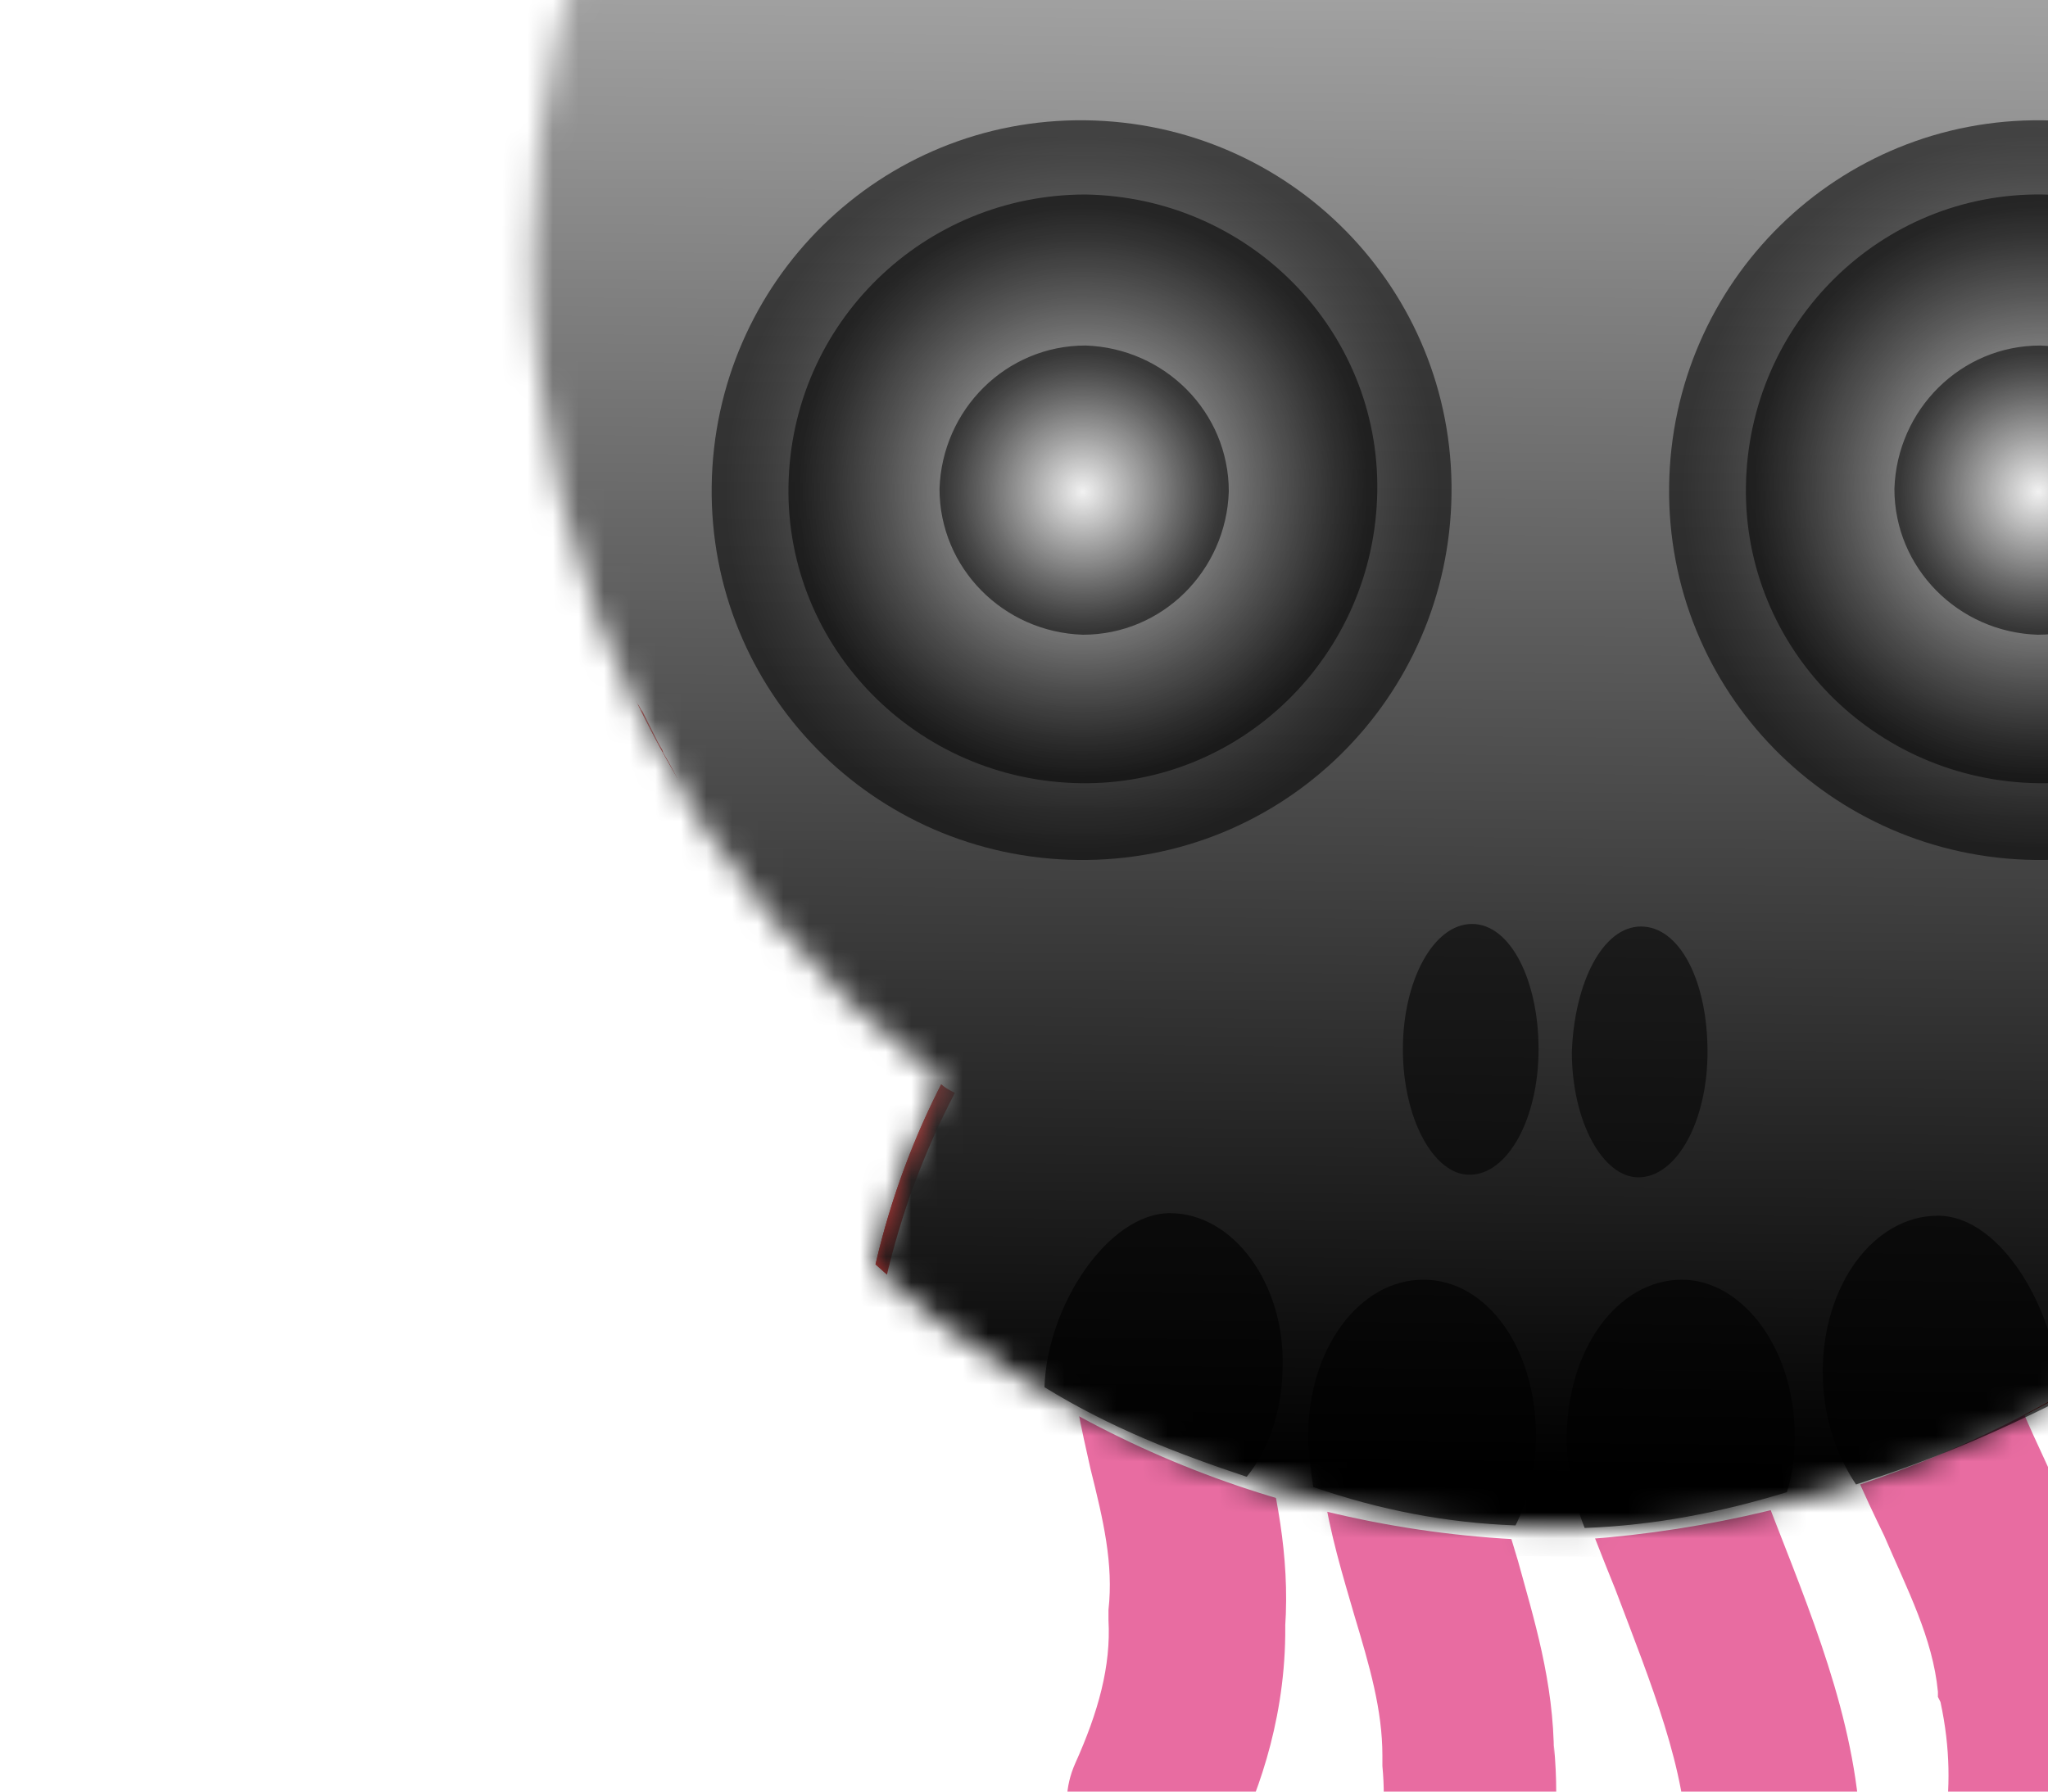 <svg xmlns="http://www.w3.org/2000/svg" width="80" height="70" viewBox="0 0 80 70"><path fill="#FFF" d="M0 0h80v70H0z"/><radialGradient id="a" cx="118.342" cy="22.686" r="4.741" gradientTransform="matrix(4.641 .043 .043 -4.641 -489.444 143.632)" gradientUnits="userSpaceOnUse"><stop offset="0" stop-color="#FFF"/><stop offset=".156" stop-color="#F7DDDC"/><stop offset=".569" stop-color="#E18786"/><stop offset=".859" stop-color="#D4514F"/><stop offset="1" stop-color="#CF3C3A"/></radialGradient><path d="M34.2 49.4c7 6.3 16.3 10.1 26.4 10.2 10.2.1 19.5-3.6 26.6-9.8-2.8-13-13.5-22.7-26.3-22.8-12.8 0-23.7 9.5-26.7 22.4z" fill="url(#a)"/><radialGradient id="b" cx="118.336" cy="29.877" r="8.655" gradientTransform="matrix(4.641 .043 .043 -4.641 -489.444 143.632)" gradientUnits="userSpaceOnUse"><stop offset="0" stop-color="#FFF"/><stop offset=".156" stop-color="#F7DDDC"/><stop offset=".569" stop-color="#E18786"/><stop offset=".859" stop-color="#D4514F"/><stop offset="1" stop-color="#CF3C3A"/></radialGradient><path d="M101.2 10.4c-.2 22.2-18.4 40-40.5 39.8-22.2-.2-40-18.4-39.8-40.6.2-22.2 18.4-40 40.5-39.8 22.2.2 40 18.4 39.8 40.6z" fill="url(#b)"/><radialGradient id="c" cx="417.068" cy="-214.714" r="42.6" gradientTransform="matrix(1 0 0 -1 -356 -200)" gradientUnits="userSpaceOnUse"><stop offset="0" stop-color="#FFF"/><stop offset=".156" stop-color="#F7DDDC"/><stop offset=".569" stop-color="#E18786"/><stop offset=".859" stop-color="#D4514F"/><stop offset="1" stop-color="#CF3C3A"/></radialGradient><path d="M101.2 10.4c.2-22.2-17.6-40.4-39.8-40.5-22.2-.3-40.3 17.5-40.5 39.7-.1 13.3 6.2 25.1 16 32.5-1.2 2.3-2.1 4.7-2.7 7.3 7 6.3 16.3 10.1 26.4 10.2 10.2.1 19.5-3.6 26.6-9.8-.6-2.6-1.4-5.1-2.6-7.3 10-7.2 16.5-18.9 16.6-32.1z" fill="url(#c)"/><path d="M42.4 46.5c-1.3 4.3-.5 7.8.2 10.9.5 2 .9 3.7.7 5.5v.4c.1 1.8-.4 3.6-1.3 5.6-.8 1.8-.1 3.8 1.7 4.6 1.8.8 3.8.1 4.6-1.7.9-1.9 2-4.9 1.9-8.6v.4c.2-2.9-.4-5.4-.9-7.6-.6-2.7-1.1-4.9-.4-7.3.6-1.8-.5-3.8-2.3-4.3-1.7-.7-3.6.3-4.2 2.1zM51.9 52.2c-1 4.4.1 7.8 1 10.9.6 2 1.1 3.7 1.1 5.5v.4c.3 3.2-.7 5.3-1.5 6.9-.2.5-.4.8-.6 1.2-.7 1.8.2 3.8 2 4.4 1.8.7 3.8-.3 4.4-2 .1-.1.2-.4.3-.7.9-1.9 2.6-5.5 2.1-10.6v.4c0-2.9-.8-5.4-1.4-7.6-.8-2.6-1.4-4.8-.9-7.3.4-1.9-.7-3.7-2.6-4.2-1.6-.3-3.5.9-3.9 2.7zM70.9 48c-.6 5 1.1 8.7 2.7 12 .9 2.1 1.9 4 2.1 6.1v.2l.1.2c.8 3.7-.1 6.4-.8 8.2-.2.5-.4 1-.5 1.4-.5 1.9.7 3.7 2.5 4.2 1.9.5 3.7-.7 4.2-2.5.1-.2.2-.5.3-.9.8-2.2 2.2-6.4 1-12l.1.4c-.4-3.2-1.6-5.8-2.7-8.2-1.3-2.8-2.4-5.2-2.1-8.3.2-1.9-1.1-3.6-3-3.8-2-.2-3.7 1.2-3.9 3zM60.7 44.9c-2.1 5.9.3 12 2.4 17.2 1.4 3.7 2.8 7.1 2.8 10.2 0 5.2-1.2 8.2-2 9.9-.3.7-.5 1.2-.7 1.8-.5 1.9.7 3.7 2.5 4.2 1.9.5 3.7-.7 4.2-2.5v.1c.1-.1.2-.5.3-.8.9-2.1 2.5-6 2.5-12.6 0-4.5-1.7-8.7-3.3-12.8-1.8-4.6-3.5-8.9-2.3-12.4.6-1.8-.3-3.8-2.1-4.4-1.7-.7-3.7.3-4.3 2.1z" fill="#E86CA1"/><path d="M90.3 37.6l.5-.5c.3-.3.6-.7.9-1 .2-.2.3-.3.4-.5.3-.4.6-.8.9-1.1.1-.2.2-.3.3-.4.3-.3.5-.7.7-1 .1-.1.2-.3.3-.4.3-.4.6-.8.8-1.2.1-.2.2-.3.3-.5.3-.4.5-.9.8-1.3.1-.2.2-.3.2-.4.2-.4.5-.8.7-1.3.1-.1.1-.2.1-.3.3-.5.5-1 .7-1.5.1-.2.1-.3.2-.4l.6-1.5c.1-.1.1-.2.1-.4.2-.5.4-1 .5-1.5 0-.1.1-.1.1-.2.2-.6.4-1.1.5-1.7.1-.1.1-.2.1-.4.2-.6.3-1.1.4-1.7 0-.1.1-.2.1-.3.1-.6.3-1.1.3-1.8v-.1l.3-1.8c0-.1.1-.2.1-.3.1-.6.1-1.2.2-1.8V12c.1-.6.1-1.2.1-1.9.2-22.2-17.6-40.4-39.8-40.5-22.6.1-40.8 17.9-41 40.1 0 .6 0 1.2.1 1.9v.4c.1.6.1 1.2.1 1.8 0 .1 0 .2.1.4.1.6.1 1.2.2 1.8v.1c.1.6.2 1.1.3 1.7 0 .1.1.2.1.4.1.6.3 1.1.4 1.7.1.1.1.3.1.4.2.6.3 1.1.5 1.7 0 .1.1.1.1.2.2.5.3 1 .5 1.5.1.1.1.3.2.4l.6 1.5c.1.2.1.3.2.4.2.5.4 1 .7 1.5.1.1.1.2.2.3l.6 1.2c.1.2.2.3.2.4.3.5.5.9.7 1.3.1.2.2.3.3.5.3.4.5.8.8 1.2.1.2.2.3.3.5.2.3.5.7.7 1 .1.2.2.3.4.5.3.4.6.8.9 1.1.2.2.3.4.4.5.3.3.6.7.8 1 .2.2.3.4.5.6.3.3.5.5.7.8l.5.5c.3.3.7.6 1 .9.2.2.4.3.5.5.3.3.6.5.9.8.2.2.5.4.7.6.3.2.5.4.7.6.2.2.4.3.6.4-1.2 2.3-2.1 4.7-2.7 7.3 7 6.3 16.3 10.1 26.4 10.2 9.7-.5 19-4.2 26.1-10.4-.6-2.6-1.4-5.1-2.6-7.3.2-.1.4-.3.5-.4.3-.2.6-.4.8-.6.2-.2.4-.3.6-.5.3-.3.7-.6 1-.8.2-.2.4-.3.5-.5.4-.3.7-.6 1-1l.5-.5c.4-.1.6-.3.9-.6z" fill="#FFF"/><defs><filter id="d" filterUnits="userSpaceOnUse" x="15.1" y="-33.4" width="89.5" height="94.6"><feColorMatrix values="1 0 0 0 0 0 1 0 0 0 0 0 1 0 0 0 0 0 1 0"/></filter></defs><mask maskUnits="userSpaceOnUse" x="15.1" y="-33.4" width="89.5" height="94.6" id="f"><g filter="url(#d)"><radialGradient id="e" cx="118.314" cy="28.848" r="9.178" gradientTransform="matrix(4.641 .043 .043 -4.641 -489.444 143.632)" gradientUnits="userSpaceOnUse"><stop offset="0" stop-color="#FFF"/><stop offset=".553" stop-color="#FDFDFD"/><stop offset=".752" stop-color="#F6F6F6"/><stop offset=".894" stop-color="#EBEBEB"/><stop offset="1" stop-color="#DBDBDB"/></radialGradient><path d="M101.1 10.4c.2-22.2-17.6-40.3-39.8-40.5C39.1-30.3 21-12.5 20.8 9.7c-.1 13.3 6.2 25.1 16 32.5-1.2 2.3-2.1 4.7-2.7 7.3 7 6.3 16.3 10.1 26.4 10.2 10.2.1 19.5-3.7 26.6-9.8-.6-2.6-1.4-5.1-2.6-7.3 10-7.3 16.5-18.9 16.6-32.2z" fill="url(#e)"/></g></mask><linearGradient id="g" gradientUnits="userSpaceOnUse" x1="418.361" y1="-162.936" x2="418.361" y2="-256.764" gradientTransform="matrix(1 .009 .009 -1 -356.585 -199.81)"><stop offset="0" stop-color="#FFF"/><stop offset=".341" stop-color="#A4A4A4"/><stop offset=".967"/></linearGradient><path mask="url(#f)" fill="url(#g)" d="M103.7 61.2l-44.3-.4-44.3-.4.4-46.9.4-46.9 44.4.4 44.3.4-.4 46.9"/><path d="M60.1 41c0 2.7-1.2 4.9-2.7 4.9-1.4 0-2.6-2.2-2.6-4.9s1.2-4.9 2.7-4.9c1.5 0 2.6 2.2 2.6 4.9zM66.7 41.1c0 2.7-1.2 4.9-2.7 4.9-1.4 0-2.6-2.2-2.6-4.9.1-2.7 1.2-4.9 2.7-4.9 1.5 0 2.6 2.1 2.6 4.9z" opacity=".55" enable-background="new"/><path d="M55.6 50c-2.5 0-4.5 2.7-4.5 6.1 0 .7.1 1.3.2 2 2.6.9 5.2 1.4 7.9 1.5.5-1 .8-2.2.8-3.5 0-3.4-1.9-6.1-4.4-6.1zM45.7 47.4c-2.4 0-4.8 3.6-4.9 6.8 2.6 1.6 5.2 2.6 7.9 3.5.9-1.1 1.4-2.7 1.4-4.3.1-3.2-1.9-6-4.4-6zM75.7 47.5c-2.5 0-4.5 2.7-4.5 6.1 0 1.7.5 3.2 1.3 4.4 3.1-1 5.4-2 8-3.3-.1-3.4-2.3-7.2-4.8-7.2z" opacity=".61"/><g opacity=".61"><path d="M65.7 50c-2.5 0-4.5 2.7-4.5 6.2 0 1.2.3 2.5.7 3.5 2.7-.1 5.3-.6 7.9-1.4.2-.6.3-1.3.3-2 .1-3.5-2-6.3-4.4-6.3z"/></g><g><radialGradient id="h" cx="114.311" cy="27.865" r="3.113" gradientTransform="matrix(4.641 .043 .043 -4.641 -489.444 143.632)" gradientUnits="userSpaceOnUse"><stop offset="0" stop-color="#FFF"/><stop offset=".035" stop-color="#F4F4F4"/><stop offset=".386" stop-color="#8D8D8D"/><stop offset=".668" stop-color="#414141"/><stop offset=".868" stop-color="#121212"/><stop offset=".967"/></radialGradient><path d="M56.7 19.3c-.1 8-6.6 14.4-14.6 14.3-8-.1-14.4-6.6-14.3-14.6.1-8 6.6-14.4 14.6-14.3 8 .1 14.4 6.6 14.3 14.6z" opacity=".55" fill="url(#h)" enable-background="new"/><radialGradient id="i" cx="114.316" cy="27.866" r="2.478" gradientTransform="matrix(4.641 .043 .043 -4.641 -489.444 143.632)" gradientUnits="userSpaceOnUse"><stop offset="0" stop-color="#FFF"/><stop offset=".035" stop-color="#F4F4F4"/><stop offset=".386" stop-color="#8D8D8D"/><stop offset=".668" stop-color="#414141"/><stop offset=".868" stop-color="#121212"/><stop offset=".967"/></radialGradient><path d="M53.8 19.2c-.1 6.4-5.3 11.5-11.6 11.4-6.4-.1-11.5-5.3-11.4-11.6.1-6.4 5.3-11.4 11.6-11.4 6.4.1 11.5 5.3 11.4 11.6z" opacity=".55" fill="url(#i)" enable-background="new"/><radialGradient id="j" cx="114.316" cy="27.867" r="1.211" gradientTransform="matrix(4.641 .043 .043 -4.641 -489.444 143.632)" gradientUnits="userSpaceOnUse"><stop offset="0" stop-color="#FFF"/><stop offset=".035" stop-color="#F4F4F4"/><stop offset=".386" stop-color="#8D8D8D"/><stop offset=".668" stop-color="#414141"/><stop offset=".868" stop-color="#121212"/><stop offset=".967"/></radialGradient><path d="M48 19.2c-.1 3.1-2.6 5.6-5.7 5.6-3.1-.1-5.6-2.6-5.6-5.7.1-3.1 2.6-5.6 5.7-5.6 3.1.1 5.6 2.6 5.6 5.7z" opacity=".55" fill="url(#j)" enable-background="new"/><radialGradient id="k" cx="122.364" cy="27.939" r="3.109" gradientTransform="matrix(4.641 .043 .043 -4.641 -489.444 143.632)" gradientUnits="userSpaceOnUse"><stop offset="0" stop-color="#FFF"/><stop offset=".035" stop-color="#F4F4F4"/><stop offset=".386" stop-color="#8D8D8D"/><stop offset=".668" stop-color="#414141"/><stop offset=".868" stop-color="#121212"/><stop offset=".967"/></radialGradient><path d="M94.1 19.3c-.1 8-6.6 14.4-14.6 14.3-8-.1-14.4-6.6-14.3-14.6.1-8 6.6-14.4 14.6-14.3 8 .1 14.4 6.6 14.3 14.6z" opacity=".55" fill="url(#k)" enable-background="new"/><radialGradient id="l" cx="122.359" cy="27.945" r="2.475" gradientTransform="matrix(4.641 .043 .043 -4.641 -489.444 143.632)" gradientUnits="userSpaceOnUse"><stop offset="0" stop-color="#FFF"/><stop offset=".035" stop-color="#F4F4F4"/><stop offset=".386" stop-color="#8D8D8D"/><stop offset=".668" stop-color="#414141"/><stop offset=".868" stop-color="#121212"/><stop offset=".967"/></radialGradient><path d="M91.2 19.2c-.1 6.4-5.3 11.5-11.6 11.4-6.4-.1-11.5-5.3-11.4-11.6.1-6.4 5.3-11.5 11.6-11.4 6.3.1 11.4 5.3 11.4 11.6z" opacity=".55" fill="url(#l)" enable-background="new"/><radialGradient id="m" cx="122.359" cy="27.941" r="1.211" gradientTransform="matrix(4.641 .043 .043 -4.641 -489.444 143.632)" gradientUnits="userSpaceOnUse"><stop offset="0" stop-color="#FFF"/><stop offset=".035" stop-color="#F4F4F4"/><stop offset=".386" stop-color="#8D8D8D"/><stop offset=".668" stop-color="#414141"/><stop offset=".868" stop-color="#121212"/><stop offset=".967"/></radialGradient><path d="M85.3 19.2c-.1 3.1-2.6 5.6-5.7 5.6-3.1-.1-5.6-2.6-5.6-5.7.1-3.1 2.6-5.6 5.7-5.6 3.1.1 5.6 2.6 5.6 5.7z" opacity=".55" fill="url(#m)" enable-background="new"/></g></svg>
